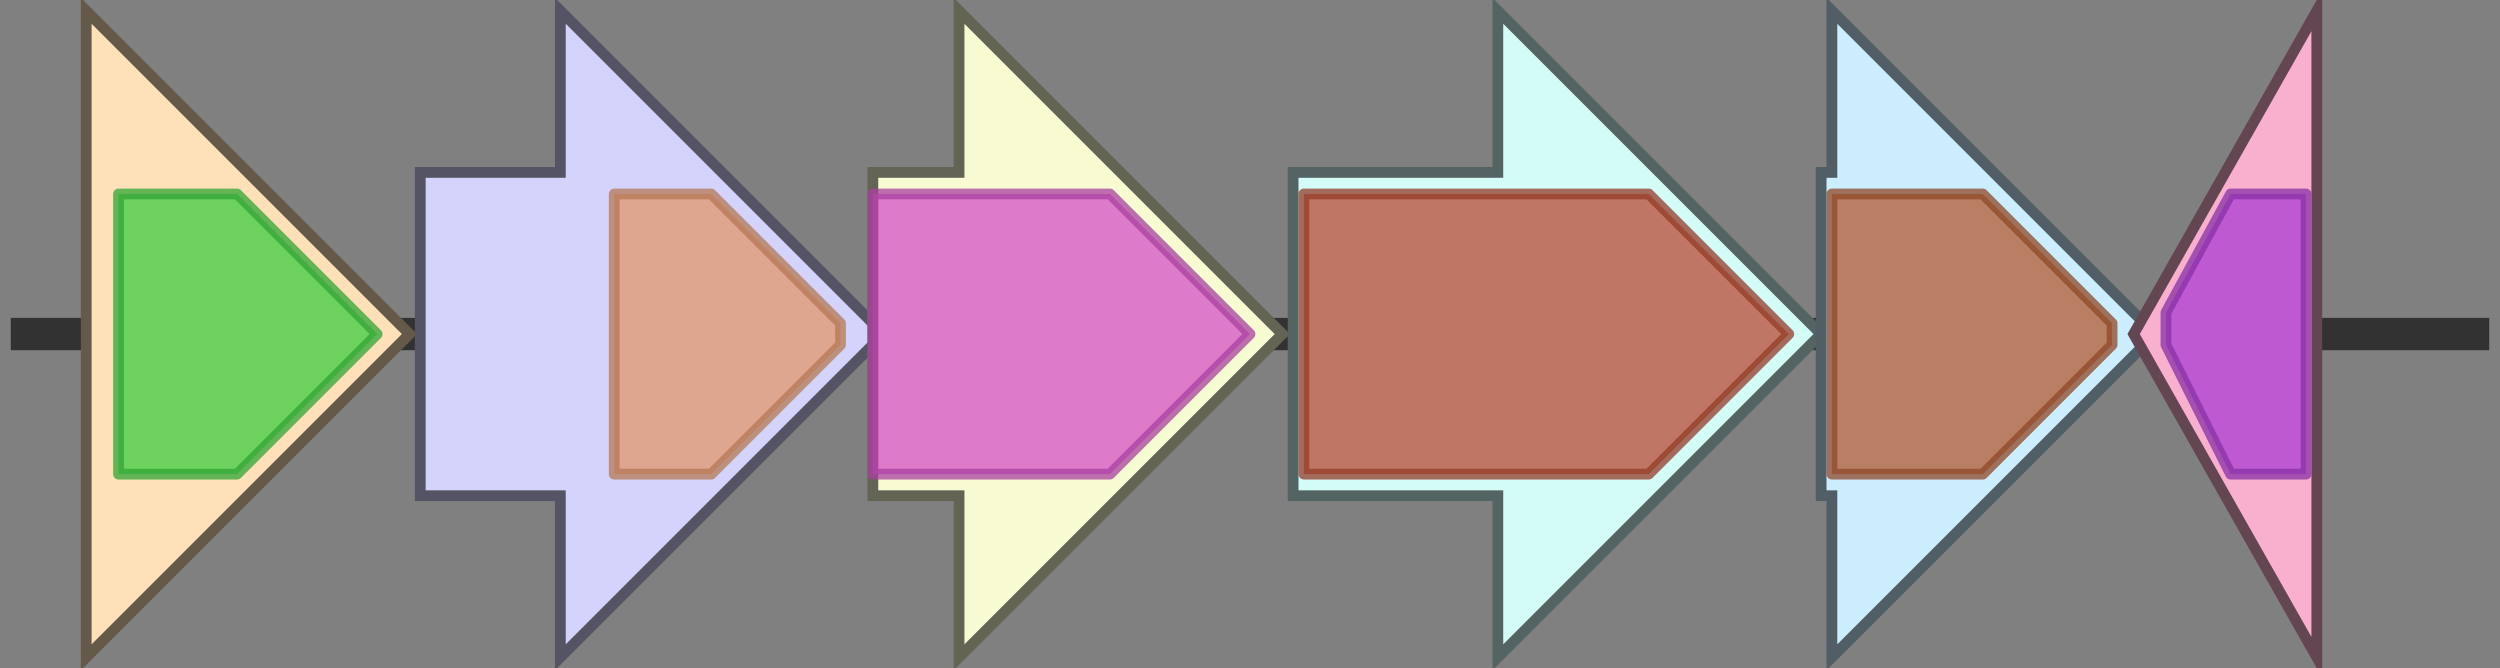 <svg version="1.1" baseProfile="full" xmlns="http://www.w3.org/2000/svg" width="232" height="62">
	<rect width="100%" height="100%" fill="#808080" stroke="none"/>
	<line x1="1" y1="31" x2="231" y2="31" style="stroke:rgb(50,50,50); stroke-width:3 "/>
	<g>
		<title>crtE</title>
		<polygon class="crtE" points="8,16 8,16 8,1 38,31 8,61 8,46 8,46" fill="rgb(254,225,185)" fill-opacity="1.0" stroke="rgb(101,90,74)" stroke-width="1" />
		<g>
			<title>PF00348</title>
			<polygon class="PF00348" points="11,18 22,18 35,31 35,31 22,44 11,44" stroke-linejoin="round" width="24" height="26" fill="rgb(61,206,65)" stroke="rgb(48,164,52)" stroke-width="1" opacity="0.75" />
		</g>
	</g>
	<g>
		<title>crtX</title>
		<polygon class="crtX" points="39,16 52,16 52,1 82,31 52,61 52,46 39,46" fill="rgb(211,211,251)" fill-opacity="1.0" stroke="rgb(84,84,100)" stroke-width="1" />
		<g>
			<title>PF00201</title>
			<polygon class="PF00201" points="57,18 66,18 78,30 78,32 66,44 57,44" stroke-linejoin="round" width="21" height="26" fill="rgb(225,150,107)" stroke="rgb(180,120,85)" stroke-width="1" opacity="0.75" />
		</g>
	</g>
	<g>
		<title>crtY</title>
		<polygon class="crtY" points="81,16 89,16 89,1 119,31 89,61 89,46 81,46" fill="rgb(248,250,209)" fill-opacity="1.0" stroke="rgb(99,100,83)" stroke-width="1" />
		<g>
			<title>PF05834</title>
			<polygon class="PF05834" points="81,18 103,18 116,31 103,44 81,44" stroke-linejoin="round" width="36" height="26" fill="rgb(212,80,200)" stroke="rgb(169,64,160)" stroke-width="1" opacity="0.75" />
		</g>
	</g>
	<g>
		<title>crtI</title>
		<polygon class="crtI" points="120,16 139,16 139,1 169,31 139,61 139,46 120,46" fill="rgb(212,252,247)" fill-opacity="1.0" stroke="rgb(84,100,98)" stroke-width="1" />
		<g>
			<title>PF01593</title>
			<polygon class="PF01593" points="121,18 153,18 166,31 153,44 121,44" stroke-linejoin="round" width="47" height="26" fill="rgb(184,74,52)" stroke="rgb(147,59,41)" stroke-width="1" opacity="0.75" />
		</g>
	</g>
	<g>
		<title>crtB</title>
		<polygon class="crtB" points="169,16 170,16 170,1 200,31 170,61 170,46 169,46" fill="rgb(203,237,254)" fill-opacity="1.0" stroke="rgb(81,94,101)" stroke-width="1" />
		<g>
			<title>PF00494</title>
			<polygon class="PF00494" points="170,18 184,18 196,30 196,32 184,44 170,44" stroke-linejoin="round" width="26" height="26" fill="rgb(178,91,49)" stroke="rgb(142,72,39)" stroke-width="1" opacity="0.75" />
		</g>
	</g>
	<g>
		<title>crtZ</title>
		<polygon class="crtZ" points="215,16 215,16 215,1 198,31 215,61 215,46 215,46" fill="rgb(249,175,206)" fill-opacity="1.0" stroke="rgb(99,70,82)" stroke-width="1" />
		<g>
			<title>PF04116</title>
			<polygon class="PF04116" points="201,29 207,18 214,18 214,44 207,44 201,32" stroke-linejoin="round" width="13" height="26" fill="rgb(171,60,209)" stroke="rgb(136,48,167)" stroke-width="1" opacity="0.75" />
		</g>
	</g>
</svg>
